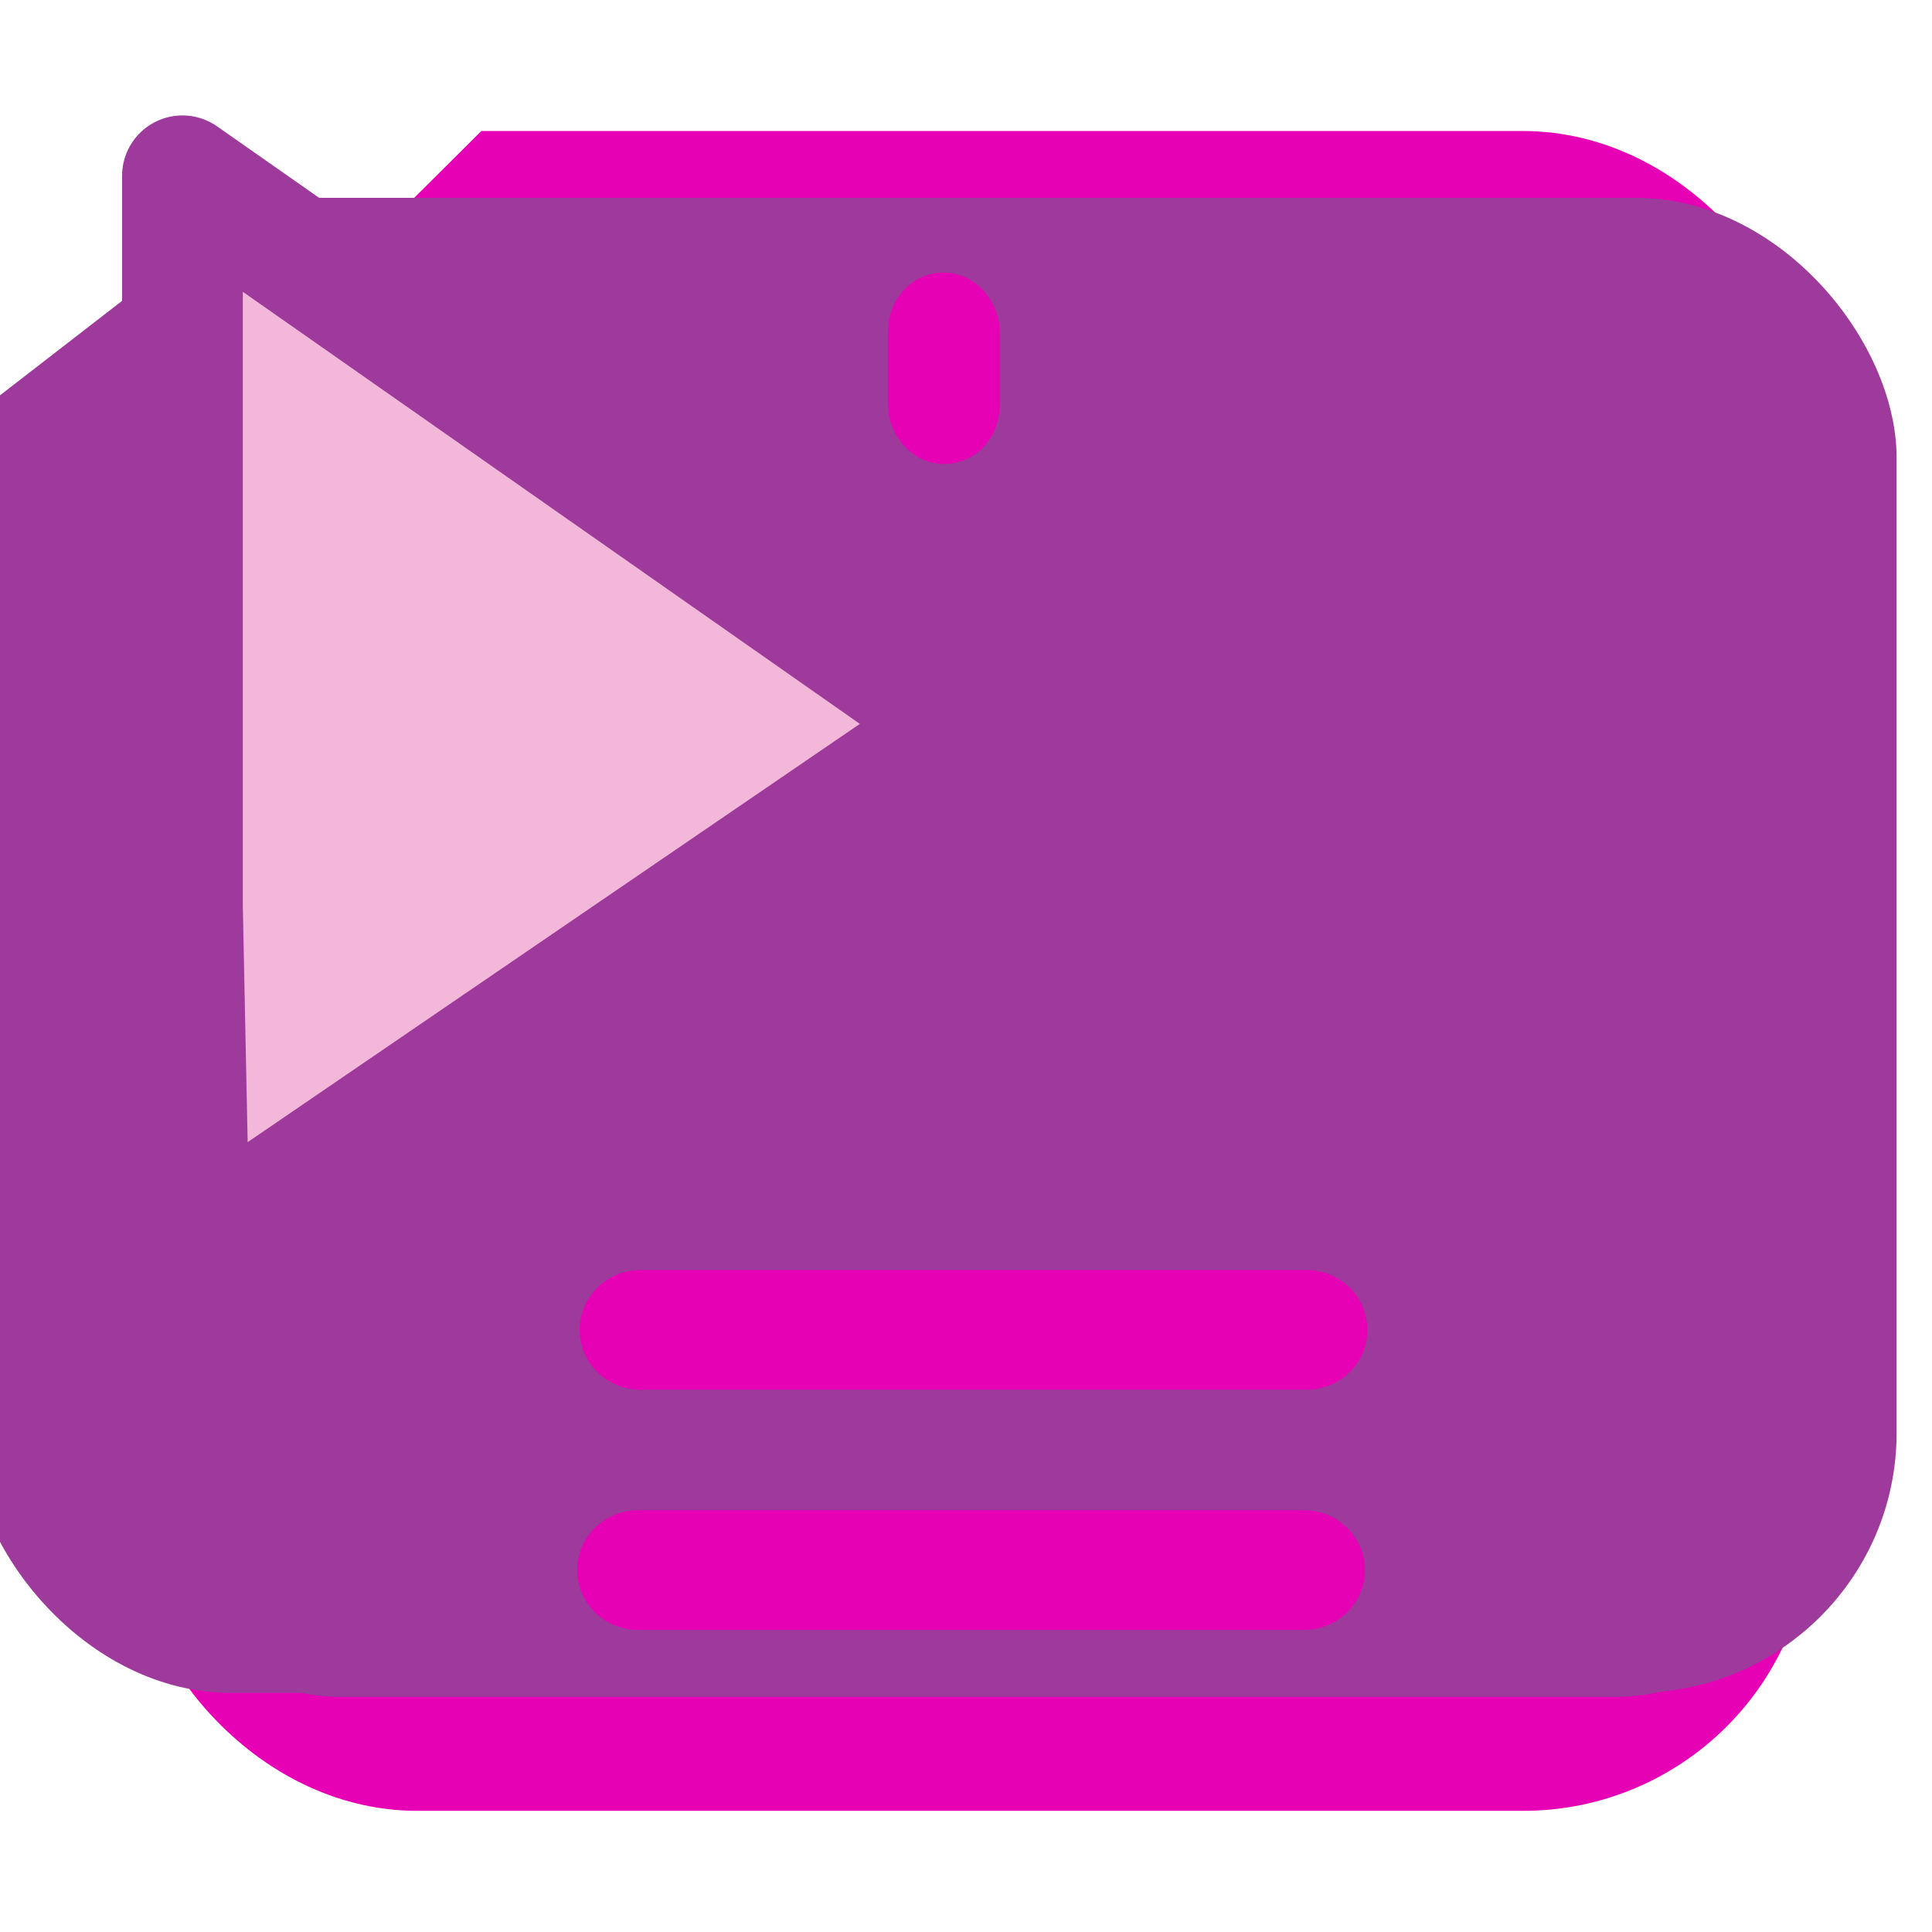 <?xml version="1.0" encoding="UTF-8" standalone="no"?>
<svg
   xmlns:dc="http://purl.org/dc/elements/1.1/"
   xmlns:cc="http://creativecommons.org/ns#"
   xmlns:rdf="http://www.w3.org/1999/02/22-rdf-syntax-ns#"
   xmlns:svg="http://www.w3.org/2000/svg"
   xmlns="http://www.w3.org/2000/svg"
   xmlns:xlink="http://www.w3.org/1999/xlink"
   xmlns:sodipodi="http://sodipodi.sourceforge.net/DTD/sodipodi-0.dtd"
   xmlns:inkscape="http://www.inkscape.org/namespaces/inkscape"
   height="16"
   width="16"
   version="1.1"
   id="svg203"
   sodipodi:docname="sc_recsave.svg"
   inkscape:export-filename="/home/annisaauliarasyidah/Desktop/4_242 (aulia)/revisi/sc_recsave.png"
   inkscape:export-xdpi="96"
   inkscape:export-ydpi="96"
   inkscape:version="0.92.4 (unknown)">
  <defs
     id="defs207">
    <linearGradient
       inkscape:collect="always"
       xlink:href="#F"
       id="linearGradient1022"
       gradientUnits="userSpaceOnUse"
       x1="111.785"
       y1="112.5"
       x2="111.993"
       y2="44.287" />
    <filter
       id="u-3">
      <feGaussianBlur
         stdDeviation=".023"
         id="feGaussianBlur110" />
    </filter>
    <clipPath
       clipPathUnits="userSpaceOnUse"
       id="clipPath896-3">
      <path
         style="fill:#f3b7d9;fill-opacity:1;stroke:none;stroke-width:1px;stroke-linecap:butt;stroke-linejoin:miter;stroke-opacity:1"
         d="m 4.5,1.5 -3,3 v 10 H 15 v -13 z"
         id="path898-6"
         inkscape:connector-curvature="0" />
    </clipPath>
    <clipPath
       clipPathUnits="userSpaceOnUse"
       id="clipPath911-7">
      <g
         transform="matrix(1.185,0,0,0.918,-1.648,8.612)"
         style="fill:#9d3a9b;stroke:none;stroke-width:0.959"
         id="g915-5">
        <rect
           style="opacity:1;fill:#9d3a9b;fill-opacity:1;fill-rule:evenodd;stroke:none;stroke-width:0.24;stroke-linecap:round;stroke-linejoin:round;stroke-miterlimit:4;stroke-dasharray:none;stroke-opacity:1;paint-order:markers fill stroke"
           id="rect913-3"
           width="11.737"
           height="11.771"
           x="2.143"
           y="2.12"
           rx="1.587"
           ry="2.047"
           clip-path="url(#clipPath896-3)" />
      </g>
    </clipPath>
    <clipPath
       clipPathUnits="userSpaceOnUse"
       id="clipPath905-5">
      <g
         transform="matrix(1.185,0,0,0.918,-1.648,8.612)"
         style="fill:#9d3a9b;stroke:none;stroke-width:0.959"
         id="g909-6">
        <rect
           style="opacity:1;fill:#9d3a9b;fill-opacity:1;fill-rule:evenodd;stroke:none;stroke-width:0.24;stroke-linecap:round;stroke-linejoin:round;stroke-miterlimit:4;stroke-dasharray:none;stroke-opacity:1;paint-order:markers fill stroke"
           id="rect907-2"
           width="11.737"
           height="11.771"
           x="2.143"
           y="2.12"
           rx="1.587"
           ry="2.047"
           clip-path="url(#clipPath896-3)" />
      </g>
    </clipPath>
  </defs>
  <sodipodi:namedview
     pagecolor="#ffffff"
     bordercolor="#666666"
     borderopacity="1"
     objecttolerance="10"
     gridtolerance="10"
     guidetolerance="10"
     inkscape:pageopacity="0"
     inkscape:pageshadow="2"
     inkscape:window-width="1366"
     inkscape:window-height="707"
     id="namedview205"
     showgrid="true"
     inkscape:snap-global="true"
     inkscape:zoom="14.69702"
     inkscape:cx="-2.4246287"
     inkscape:cy="12.402031"
     inkscape:window-x="0"
     inkscape:window-y="0"
     inkscape:window-maximized="1"
     inkscape:current-layer="svg203">
    <inkscape:grid
       type="xygrid"
       id="grid1045" />
  </sodipodi:namedview>
  <linearGradient
     id="a">
    <stop
       offset="0"
       id="stop2" />
    <stop
       offset="1"
       stop-opacity="0"
       id="stop4" />
  </linearGradient>
  <linearGradient
     id="b">
    <stop
       offset="0"
       stop-color="#fff"
       id="stop7" />
    <stop
       offset="1"
       stop-color="#fff"
       stop-opacity="0"
       id="stop9" />
  </linearGradient>
  <linearGradient
     id="c"
     gradientTransform="matrix(2.56 0 0 2.562 317.249 -4847.794)"
     gradientUnits="userSpaceOnUse"
     x1="-97.743"
     x2="-97.743"
     y1="1937.988"
     y2="1895.421">
    <stop
       offset="0"
       stop-color="#141313"
       id="stop12" />
    <stop
       offset=".335"
       stop-color="#2b292a"
       id="stop14" />
    <stop
       offset=".633"
       stop-color="#3f3e3e"
       id="stop16" />
    <stop
       offset="1"
       stop-color="#6b696a"
       id="stop18" />
  </linearGradient>
  <radialGradient
     id="d"
     cx="100.165"
     cy="37.469"
     gradientTransform="matrix(4.811 0 -0 1.926 -441.904 -88.155)"
     gradientUnits="userSpaceOnUse"
     r="38">
    <stop
       offset="0"
       stop-color="#d0ced9"
       id="stop21" />
    <stop
       offset=".25"
       stop-color="#ecf1f9"
       id="stop23" />
    <stop
       offset=".5"
       stop-color="#fff"
       id="stop25" />
    <stop
       offset="1"
       stop-color="#c6d5e3"
       id="stop27" />
  </radialGradient>
  <filter
     id="e"
     height="1.241"
     width="1.138"
     x="-.069"
     y="-.12">
    <feGaussianBlur
       stdDeviation="1.923"
       id="feGaussianBlur30" />
  </filter>
  <radialGradient
     id="f"
     cx="84"
     cy="91.983"
     gradientTransform="matrix(1 0 0 .621 0 37.876)"
     gradientUnits="userSpaceOnUse"
     r="32"
     xlink:href="#b" />
  <linearGradient
     id="g"
     gradientUnits="userSpaceOnUse"
     x1="47.609"
     x2="47.609"
     xlink:href="#a"
     y1="104.35"
     y2="176.35" />
  <linearGradient
     id="h"
     gradientUnits="userSpaceOnUse"
     x1="89.605"
     x2="114.175"
     xlink:href="#b"
     y1="42.336"
     y2="106.798" />
  <filter
     id="i">
    <feGaussianBlur
       stdDeviation=".023"
       id="feGaussianBlur36" />
  </filter>
  <clipPath
     id="j">
    <path
       d="m18.19 132.421c-1.419 0-2.562 1.143-2.562 2.562v37.183h72v-37.183c0-1.419-1.143-2.562-2.562-2.562z"
       id="path39" />
  </clipPath>
  <linearGradient
     id="k"
     gradientTransform="matrix(1 0 0 .997 0 -.225)"
     gradientUnits="userSpaceOnUse"
     x1="52"
     x2="52"
     y1="112"
     y2="80">
    <stop
       offset="0"
       stop-color="#8a8a8a"
       id="stop42" />
    <stop
       offset="1"
       stop-color="#c6c6c6"
       id="stop44" />
  </linearGradient>
  <filter
     id="l"
     height="1.186"
     width="1.248"
     x="-.124"
     y="-.093">
    <feGaussianBlur
       stdDeviation="1.238"
       id="feGaussianBlur47" />
  </filter>
  <linearGradient
     id="m"
     gradientUnits="userSpaceOnUse"
     x1="68"
     x2="36"
     xlink:href="#a"
     y1="120"
     y2="84" />
  <linearGradient
     id="n"
     gradientUnits="userSpaceOnUse"
     x1="87.694"
     x2="91.052"
     xlink:href="#a"
     y1="100.832"
     y2="100.832" />
  <filter
     id="o"
     height="1.045"
     width="1.51"
     x="-.255"
     y="-.023">
    <feGaussianBlur
       stdDeviation=".357"
       id="feGaussianBlur52" />
  </filter>
  <filter
     id="p"
     height="1.203"
     width="1.293"
     x="-.147"
     y="-.102">
    <feGaussianBlur
       stdDeviation=".55"
       id="feGaussianBlur55" />
  </filter>
  <clipPath
     id="q">
    <rect
       height="12"
       rx="1.079"
       width="8"
       x="12"
       y="12"
       id="rect58" />
  </clipPath>
  <clipPath
     id="r">
    <rect
       height="12"
       rx="1.079"
       width="8"
       x="12"
       y="12"
       id="rect61" />
  </clipPath>
  <filter
     id="s">
    <feGaussianBlur
       stdDeviation=".042"
       id="feGaussianBlur64" />
  </filter>
  <radialGradient
     id="t"
     cx="16"
     cy="18"
     gradientTransform="matrix(1 0 0 1.5 0 -9)"
     gradientUnits="userSpaceOnUse"
     r="4">
    <stop
       offset="0"
       stop-color="#7a7a7a"
       id="stop67" />
    <stop
       offset="1"
       stop-opacity=".491"
       id="stop69" />
  </radialGradient>
  <linearGradient
     id="u"
     gradientUnits="userSpaceOnUse"
     x1="16"
     x2="16"
     xlink:href="#a"
     y1="1.595"
     y2="18.755" />
  <radialGradient
     id="v"
     cx="16.035"
     cy="19.494"
     fy="18.539"
     gradientUnits="userSpaceOnUse"
     r="2.379">
    <stop
       offset="0"
       stop-color="#868385"
       id="stop73" />
    <stop
       offset="1"
       stop-color="#4a4949"
       id="stop75" />
  </radialGradient>
  <linearGradient
     id="w"
     gradientUnits="userSpaceOnUse"
     x1="13.732"
     x2="13.732"
     y1="17.128"
     y2="19.869">
    <stop
       offset="0"
       stop-color="#fff"
       id="stop78" />
    <stop
       offset="1"
       id="stop80" />
  </linearGradient>
  <filter
     id="x">
    <feGaussianBlur
       stdDeviation="1.06"
       id="feGaussianBlur83" />
  </filter>
  <linearGradient
     id="y"
     gradientTransform="matrix(1.177,0,0,1.077,1.846,-4.942)"
     gradientUnits="userSpaceOnUse"
     x1="71.626"
     x2="46.226"
     y1="123.739"
     y2="28.943">
    <stop
       offset="0"
       stop-color="#005f1e"
       id="stop86" />
    <stop
       offset="1"
       stop-color="#43943c"
       id="stop88" />
  </linearGradient>
  <radialGradient
     id="z"
     cx="71.775"
     cy="16.087"
     gradientTransform="matrix(0.965,0.262,-0.92,3.39,33.309,-57.693)"
     gradientUnits="userSpaceOnUse"
     r="3.156"
     xlink:href="#b" />
  <filter
     id="A"
     height="1.158"
     width="1.245"
     x="-.122"
     y="-.079">
    <feGaussianBlur
       stdDeviation=".322"
       id="feGaussianBlur92" />
  </filter>
  <linearGradient
     id="B"
     gradientTransform="matrix(1.177,0,0,1.077,6.555,-4.942)"
     gradientUnits="userSpaceOnUse"
     x1="96.373"
     x2="96.373"
     y1="120.428"
     y2="46.09">
    <stop
       offset="0"
       stop-color="#002a0d"
       id="stop95" />
    <stop
       offset="1"
       stop-color="#002a0d"
       stop-opacity="0"
       id="stop97" />
  </linearGradient>
  <radialGradient
     id="C"
     cx="71.775"
     cy="16.087"
     gradientTransform="matrix(0.965,0.262,-0.92,3.39,17.309,-57.693)"
     gradientUnits="userSpaceOnUse"
     r="3.156">
    <stop
       offset="0"
       stop-color="#f0ff80"
       id="stop100" />
    <stop
       offset="1"
       stop-color="#f0ff80"
       stop-opacity="0"
       id="stop102" />
  </radialGradient>
  <radialGradient
     id="D"
     cx="11.578"
     cy="64.531"
     gradientTransform="matrix(6.508,0,0,1.511,-63.772,-32.97)"
     gradientUnits="userSpaceOnUse"
     r="3.578"
     xlink:href="#b" />
  <filter
     id="E"
     height="1.598"
     width="1.904"
     x="-.452"
     y="-.299">
    <feGaussianBlur
       stdDeviation="1.348"
       id="feGaussianBlur106" />
  </filter>
  <linearGradient
     id="F"
     gradientUnits="userSpaceOnUse"
     x1="111.785"
     x2="111.993"
     y1="112.5"
     y2="44.287">
    <stop
       offset="0"
       stop-color="#e5ff00"
       id="stop109" />
    <stop
       offset="1"
       stop-color="#e5ff00"
       stop-opacity="0"
       id="stop111" />
  </linearGradient>
  <filter
     id="G">
    <feGaussianBlur
       stdDeviation=".495"
       id="feGaussianBlur114" />
  </filter>
  <linearGradient
     id="H"
     gradientTransform="matrix(-0.108,0,0,0.095,-2.153,-3.203)"
     gradientUnits="userSpaceOnUse"
     x1="43.799"
     x2="58.606"
     y1="32.052"
     y2="96.363">
    <stop
       offset="0"
       stop-color="#37a42c"
       id="stop117" />
    <stop
       offset="1"
       stop-color="#bff500"
       id="stop119" />
  </linearGradient>
  <radialGradient
     id="I"
     cx="53.63"
     cy="79.056"
     fx="57.059"
     fy="91.805"
     gradientTransform="matrix(-0.878,4e-8,5e-8,0.738,71.978,-13.646)"
     gradientUnits="userSpaceOnUse"
     r="50">
    <stop
       offset="0"
       stop-color="#cbff10"
       id="stop122" />
    <stop
       offset="1"
       stop-color="#004d00"
       id="stop124" />
  </radialGradient>
  <linearGradient
     id="J"
     gradientTransform="matrix(-.608 0 0 .533 53.504 3.097)"
     gradientUnits="userSpaceOnUse"
     x1="63.159"
     x2="63.159"
     y1="21.171"
     y2="80.121">
    <stop
       offset="0"
       stop-color="#edffbf"
       id="stop127" />
    <stop
       offset="1"
       stop-color="#edffbf"
       stop-opacity="0"
       id="stop129" />
  </linearGradient>
  <linearGradient
     id="K"
     gradientTransform="matrix(-0.608,0,0,0.533,53.504,3.097)"
     gradientUnits="userSpaceOnUse"
     x1="73.739"
     x2="35.568"
     xlink:href="#b"
     y1="69.923"
     y2="48.212" />
  <g
     transform="matrix(1.707,0,0,1.68,-1.364,-22.884)"
     style="stroke-width:0.59"
     id="g917-9">
    <rect
       transform="matrix(0.645,0,0,0.653,0.338,13.18)"
       style="opacity:1;fill:#f3b7d9;fill-opacity:1;fill-rule:evenodd;stroke:#e602b4;stroke-width:0.91;stroke-linecap:round;stroke-linejoin:round;stroke-miterlimit:4;stroke-dasharray:none;stroke-opacity:1;paint-order:markers fill stroke"
       id="rect892-1"
       width="11.737"
       height="11.771"
       x="2.143"
       y="2.12"
       rx="1.709"
       ry="1.714"
       clip-path="url(#clipPath896-3)" />
    <path
       style="fill:none;stroke:#e602b4;stroke-width:0.59;stroke-linecap:butt;stroke-linejoin:bevel;stroke-miterlimit:4;stroke-dasharray:none;stroke-opacity:1"
       d="M 1.694,16.423 3.598,14.536"
       id="path900-2"
       inkscape:connector-curvature="0"
       sodipodi:nodetypes="cc" />
    <rect
       transform="matrix(0.609,0,0,0.66,0.759,7.886)"
       clip-path="url(#clipPath911-7)"
       style="opacity:1;fill:#f0e3ec;fill-opacity:1;fill-rule:evenodd;stroke:#e602b4;stroke-width:0.932;stroke-linecap:butt;stroke-linejoin:bevel;stroke-miterlimit:4;stroke-dasharray:none;stroke-opacity:1;paint-order:markers fill stroke"
       id="rect912-7"
       width="4.14"
       height="3.43"
       x="6.309"
       y="9.361"
       rx="0.63"
       ry="0.776" />
    <rect
       transform="matrix(0.672,0,0,0.682,0.055,7.396)"
       clip-path="url(#clipPath905-5)"
       ry="0.75"
       rx="0.572"
       y="15.747"
       x="4.642"
       height="7.022"
       width="6.971"
       id="rect914-0"
       style="opacity:1;fill:#f0e3ec;fill-opacity:1;fill-rule:evenodd;stroke:#e602b4;stroke-width:0.872;stroke-linecap:butt;stroke-linejoin:bevel;stroke-miterlimit:4;stroke-dasharray:none;stroke-opacity:1;paint-order:markers fill stroke" />
    <path
       inkscape:connector-curvature="0"
       d="m 3.859,19.121 c 0.016,-0.164 0.138,-0.283 0.291,-0.283 0.102,0 0.195,0.052 0.247,0.135 0.052,-0.084 0.141,-0.135 0.242,-0.135 0.153,0 0.275,0.119 0.291,0.283 0.001,0.007 0.006,0.045 -0.009,0.107 -0.022,0.09 -0.074,0.171 -0.149,0.236 L 4.398,19.786 4.017,19.464 c -0.075,-0.065 -0.126,-0.146 -0.149,-0.236 -0.015,-0.062 -0.01,-0.1 -0.009,-0.107 z m 0.049,0.098 c 0.02,0.082 0.067,0.156 0.136,0.216 l 0.353,0.299 0.347,-0.299 c 0.069,-0.059 0.116,-0.134 0.136,-0.216 0.015,-0.059 0.009,-0.092 0.009,-0.092 l -3.093e-4,-0.002 C 4.875,18.981 4.77,18.877 4.639,18.877 c -0.097,0 -0.182,0.056 -0.222,0.147 l -0.019,0.043 -0.019,-0.043 c -0.04,-0.09 -0.129,-0.147 -0.229,-0.147 -0.131,0 -0.236,0.104 -0.25,0.25 -4.13e-5,3.14e-4 -0.006,0.034 0.009,0.092 z"
       id="path2-9"
       style="fill:#9d3a9b;fill-opacity:1;stroke:#9d3a9b;stroke-width:0.148;stroke-linecap:round;stroke-linejoin:round;stroke-miterlimit:4;stroke-dasharray:none;stroke-opacity:1" />
    <path
       style="fill:#e602b4;stroke:#e602b4;stroke-width:0.59;stroke-linecap:round;stroke-linejoin:miter;stroke-miterlimit:4;stroke-dasharray:none;stroke-opacity:1"
       d="M 3.906,20.177 H 7.138"
       id="path939-3"
       inkscape:connector-curvature="0" />
    <path
       style="fill:#e602b4;stroke:#e602b4;stroke-width:0.59;stroke-linecap:round;stroke-linejoin:miter;stroke-miterlimit:4;stroke-dasharray:none;stroke-opacity:1"
       d="M 3.894,21.361 H 7.126"
       id="path943-6"
       inkscape:connector-curvature="0" />
    <rect
       style="opacity:1;fill:#f3b7d9;fill-opacity:1;fill-rule:evenodd;stroke:#e602b4;stroke-width:0.295;stroke-linecap:round;stroke-linejoin:bevel;stroke-miterlimit:4;stroke-dasharray:none;stroke-opacity:1;paint-order:markers fill stroke"
       id="rect945-0"
       width="0.248"
       height="0.648"
       x="5.254"
       y="15.113"
       rx="0.12"
       ry="0.142" />
  </g>
  <path
     inkscape:connector-curvature="0"
     style="fill:#f3b7d9;fill-rule:evenodd;stroke:#9d3a9b;stroke-width:1;stroke-linejoin:round;stroke-miterlimit:4;stroke-dasharray:none"
     id="path193"
     d="M 1.511,1.456 8,6 1.57,10.393 1.511,7.515 V 4.485 Z" />
</svg>
